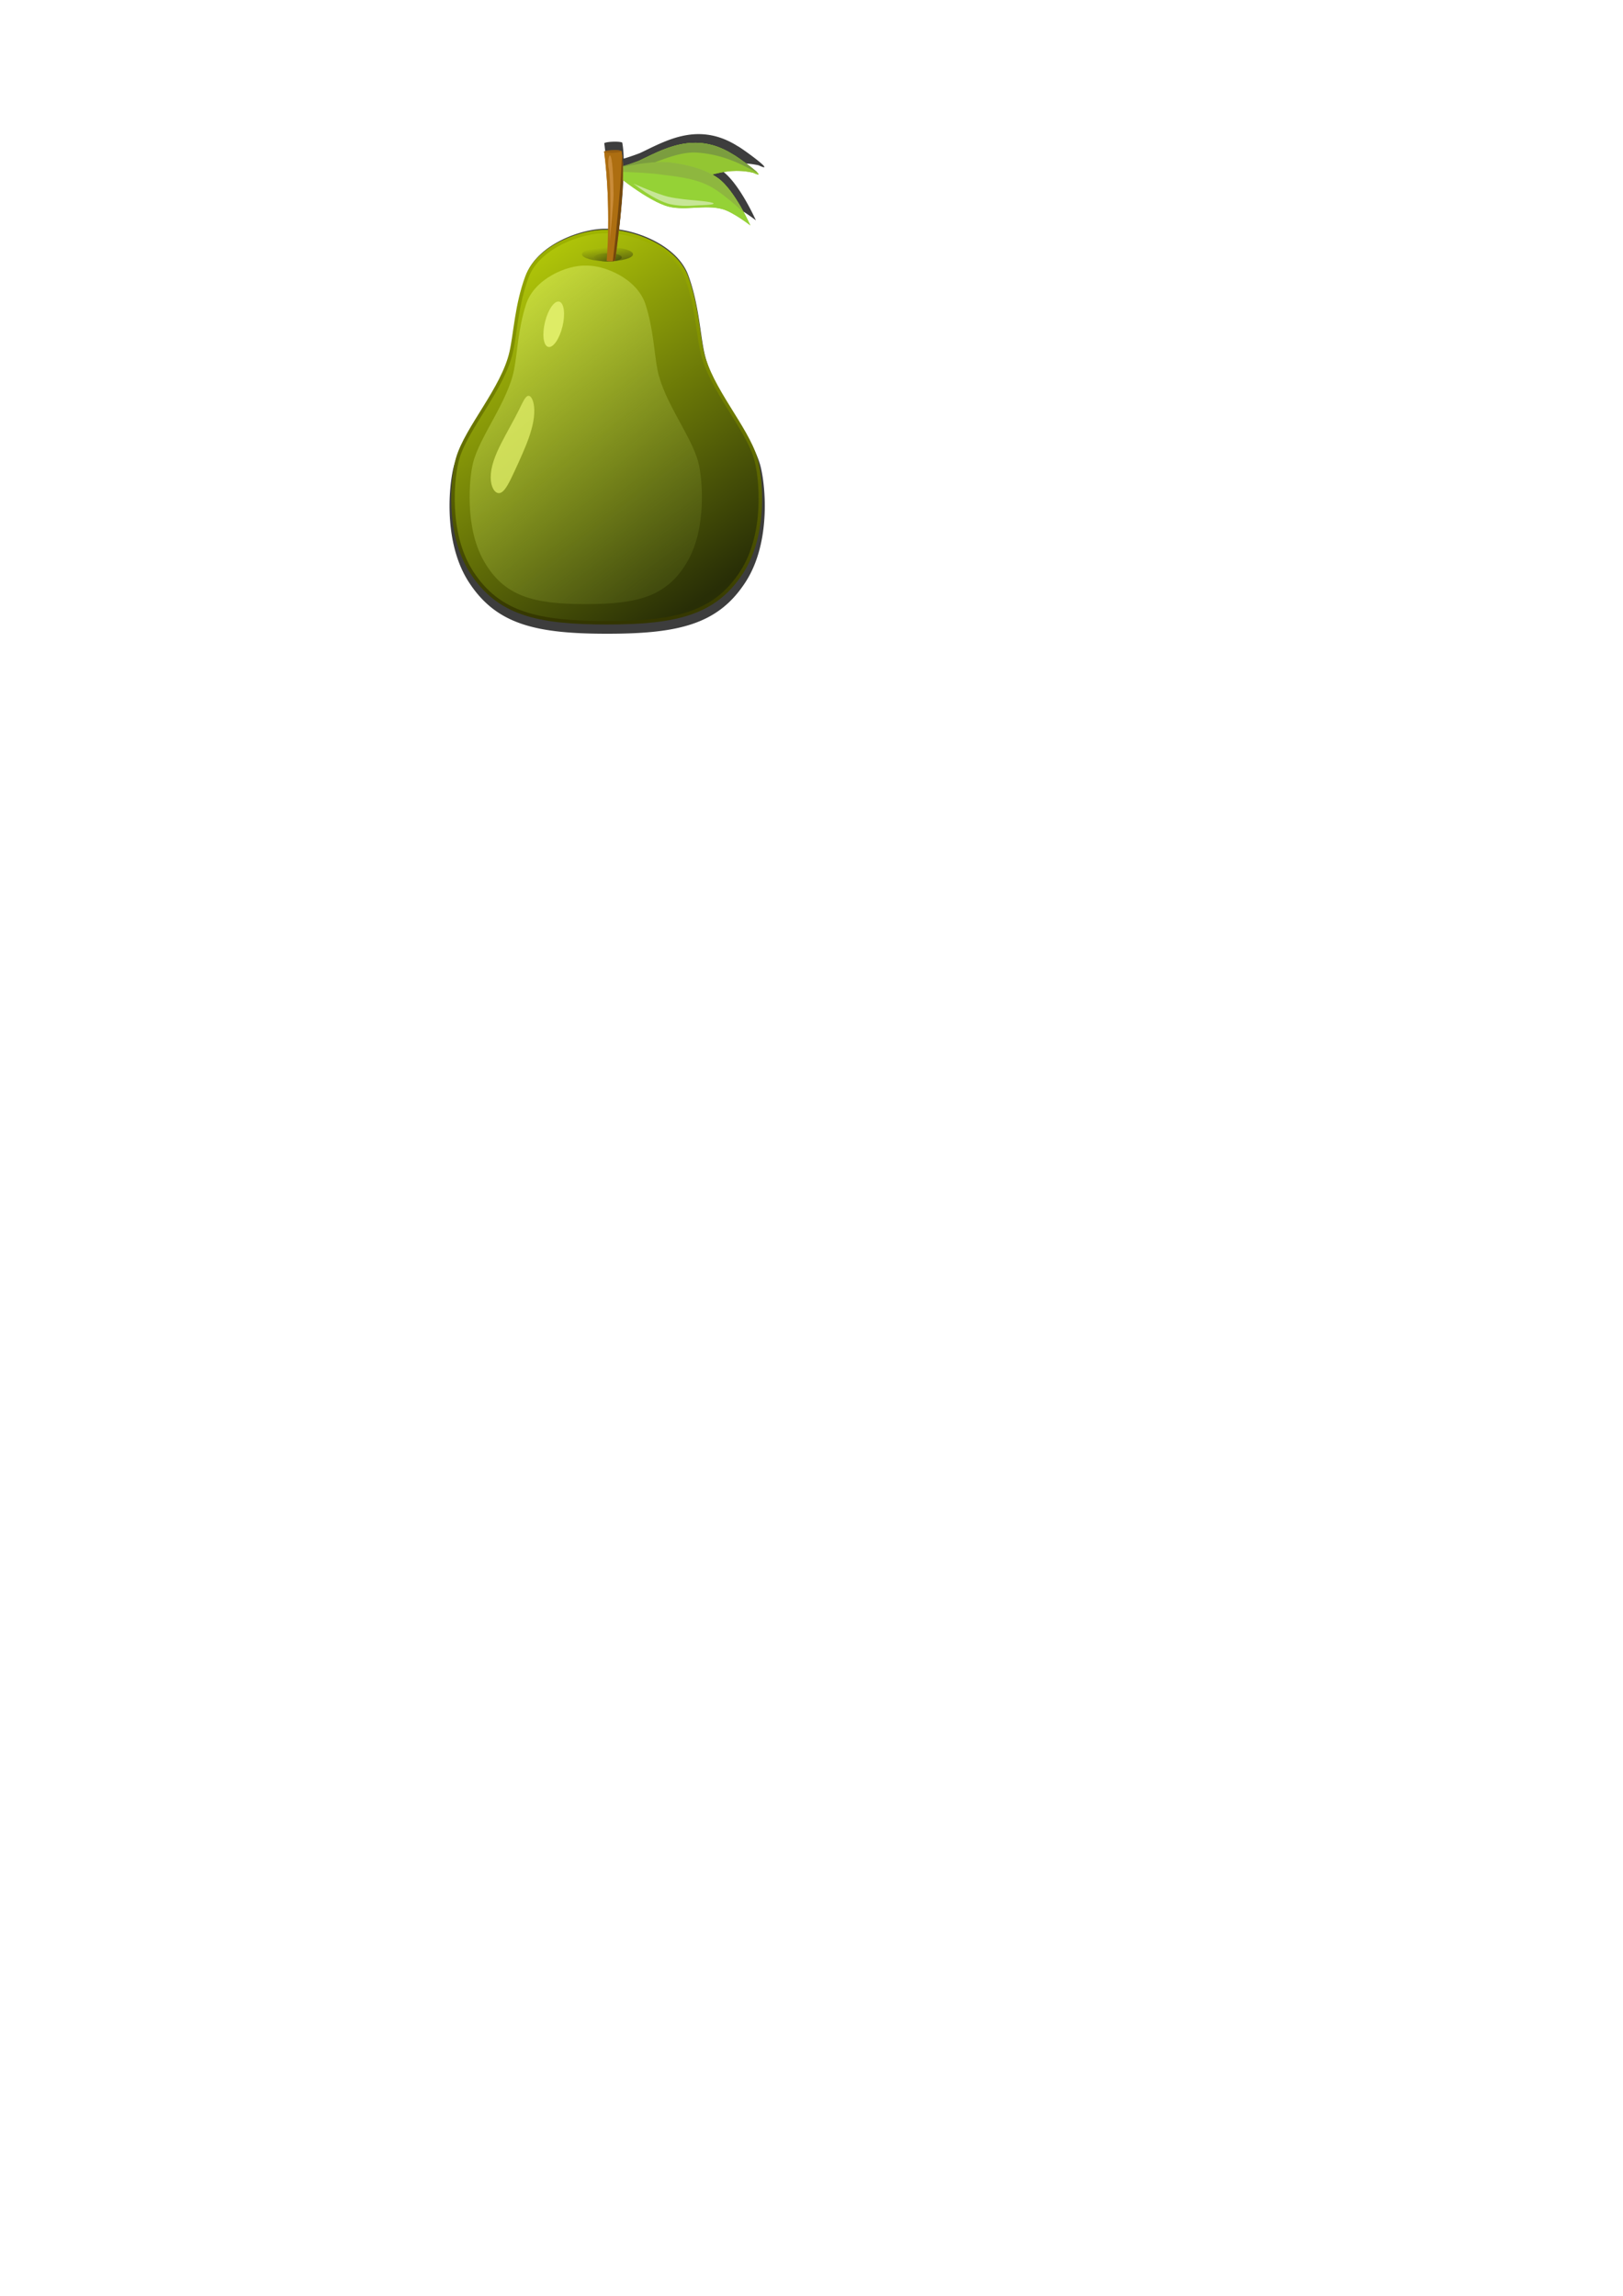 <?xml version="1.0" encoding="UTF-8" standalone="no"?>
<!-- Created with Inkscape (http://www.inkscape.org/) -->

<svg
   width="210mm"
   height="297mm"
   viewBox="0 0 210 297"
   version="1.1"
   id="svg5"
   inkscape:version="1.2.2 (732a01da63, 2022-12-09)"
   sodipodi:docname="pear.svg"
   xml:space="preserve"
   xmlns:inkscape="http://www.inkscape.org/namespaces/inkscape"
   xmlns:sodipodi="http://sodipodi.sourceforge.net/DTD/sodipodi-0.dtd"
   xmlns:xlink="http://www.w3.org/1999/xlink"
   xmlns="http://www.w3.org/2000/svg"
   xmlns:svg="http://www.w3.org/2000/svg"><sodipodi:namedview
     id="namedview7"
     pagecolor="#ffffff"
     bordercolor="#666666"
     borderopacity="1.0"
     inkscape:showpageshadow="2"
     inkscape:pageopacity="0.0"
     inkscape:pagecheckerboard="0"
     inkscape:deskcolor="#d1d1d1"
     inkscape:document-units="mm"
     showgrid="false"
     inkscape:zoom="3.3638608"
     inkscape:cx="246.29438"
     inkscape:cy="186.24433"
     inkscape:window-width="1920"
     inkscape:window-height="1058"
     inkscape:window-x="-8"
     inkscape:window-y="-8"
     inkscape:window-maximized="1"
     inkscape:current-layer="layer1" /><defs
     id="defs2"><linearGradient
       inkscape:collect="always"
       id="linearGradient8776"><stop
         style="stop-color:#323d09;stop-opacity:1;"
         offset="0"
         id="stop8772" /><stop
         style="stop-color:#bacf27;stop-opacity:1;"
         offset="1"
         id="stop8774" /></linearGradient><linearGradient
       inkscape:collect="always"
       id="linearGradient5456"><stop
         style="stop-color:#313300;stop-opacity:1;"
         offset="0"
         id="stop5452" /><stop
         style="stop-color:#a1b600;stop-opacity:1;"
         offset="1"
         id="stop5454" /></linearGradient><linearGradient
       inkscape:collect="always"
       id="linearGradient12550"><stop
         style="stop-color:#bfd709;stop-opacity:1;"
         offset="0"
         id="stop12546" /><stop
         style="stop-color:#4a510d;stop-opacity:0.872;"
         offset="1"
         id="stop12548" /></linearGradient><inkscape:path-effect
       effect="bend_path"
       id="path-effect10683"
       is_visible="true"
       lpeversion="1"
       bendpath="m 81.375,54.317 c 1.106,-0.014 0.888,0.235 1.724,0"
       prop_scale="1.028"
       scale_y_rel="false"
       vertical="false"
       hide_knot="false"
       bendpath-nodetypes="cc" /><linearGradient
       inkscape:collect="always"
       id="linearGradient10657"><stop
         style="stop-color:#b5cb09;stop-opacity:1;"
         offset="0"
         id="stop10653" /><stop
         style="stop-color:#282e06;stop-opacity:1;"
         offset="1"
         id="stop10655" /></linearGradient><linearGradient
       inkscape:collect="always"
       id="linearGradient8469"><stop
         style="stop-color:#cade3c;stop-opacity:1;"
         offset="0"
         id="stop8465" /><stop
         style="stop-color:#606e1e;stop-opacity:0.326;"
         offset="1"
         id="stop8467" /></linearGradient><linearGradient
       inkscape:collect="always"
       id="linearGradient4650"><stop
         style="stop-color:#b5cb09;stop-opacity:1;"
         offset="0"
         id="stop4646" /><stop
         style="stop-color:#434b0c;stop-opacity:0.872;"
         offset="1"
         id="stop4648" /></linearGradient><inkscape:path-effect
       effect="mirror_symmetry"
       start_point="71.969,64.257"
       end_point="71.969,101.307"
       center_point="71.969,82.782"
       id="path-effect1918"
       is_visible="true"
       lpeversion="1.2"
       lpesatellites=""
       mode="free"
       discard_orig_path="false"
       fuse_paths="false"
       oposite_fuse="false"
       split_items="false"
       split_open="false"
       link_styles="false" /><inkscape:path-effect
       effect="mirror_symmetry"
       start_point="71.969,64.418"
       end_point="71.969,101.465"
       center_point="71.969,82.941"
       id="path-effect371"
       is_visible="true"
       lpeversion="1.2"
       lpesatellites=""
       mode="free"
       discard_orig_path="false"
       fuse_paths="false"
       oposite_fuse="false"
       split_items="false"
       split_open="false"
       link_styles="false" /><linearGradient
       inkscape:collect="always"
       xlink:href="#linearGradient10657"
       id="linearGradient4584"
       x1="61.901"
       y1="67.171"
       x2="83.138"
       y2="97.768"
       gradientUnits="userSpaceOnUse" /><linearGradient
       inkscape:collect="always"
       xlink:href="#linearGradient8469"
       id="linearGradient7737"
       gradientUnits="userSpaceOnUse"
       x1="61.901"
       y1="67.171"
       x2="83.138"
       y2="97.768" /><filter
       inkscape:collect="always"
       style="color-interpolation-filters:sRGB"
       id="filter10661"
       x="-0.024"
       y="-0.009"
       width="1.049"
       height="1.019"><feGaussianBlur
         inkscape:collect="always"
         stdDeviation="0.018"
         id="feGaussianBlur10663" /></filter><filter
       inkscape:collect="always"
       style="color-interpolation-filters:sRGB"
       id="filter10679"
       x="-0.04"
       y="-0.016"
       width="1.079"
       height="1.032"><feGaussianBlur
         inkscape:collect="always"
         stdDeviation="0.03"
         id="feGaussianBlur10681" /></filter><linearGradient
       inkscape:collect="always"
       xlink:href="#linearGradient4650"
       id="linearGradient12542"
       x1="71.418"
       y1="64.34"
       x2="72.48"
       y2="67.368"
       gradientUnits="userSpaceOnUse" /><linearGradient
       inkscape:collect="always"
       xlink:href="#linearGradient12550"
       id="linearGradient12544"
       x1="71.772"
       y1="65.047"
       x2="72.166"
       y2="67.446"
       gradientUnits="userSpaceOnUse" /><filter
       inkscape:collect="always"
       style="color-interpolation-filters:sRGB"
       id="filter12552"
       x="-0.062"
       y="-0.225"
       width="1.123"
       height="1.45"><feGaussianBlur
         inkscape:collect="always"
         stdDeviation="0.125"
         id="feGaussianBlur12554" /></filter><filter
       inkscape:collect="always"
       style="color-interpolation-filters:sRGB"
       id="filter12556"
       x="-0.022"
       y="-0.089"
       width="1.044"
       height="1.179"><feGaussianBlur
         inkscape:collect="always"
         stdDeviation="0.035"
         id="feGaussianBlur12558" /></filter><filter
       inkscape:collect="always"
       style="color-interpolation-filters:sRGB"
       id="filter19975"
       x="-0.062"
       y="-0.04"
       width="1.125"
       height="1.079"><feGaussianBlur
         inkscape:collect="always"
         stdDeviation="1.02"
         id="feGaussianBlur19977" /></filter><filter
       inkscape:collect="always"
       style="color-interpolation-filters:sRGB"
       id="filter938"
       x="-0.284"
       y="-0.048"
       width="1.567"
       height="1.097"><feGaussianBlur
         inkscape:collect="always"
         stdDeviation="0.289"
         id="feGaussianBlur940" /></filter><filter
       inkscape:collect="always"
       style="color-interpolation-filters:sRGB"
       id="filter947"
       x="-0.055"
       y="-0.099"
       width="1.11"
       height="1.197"><feGaussianBlur
         inkscape:collect="always"
         stdDeviation="0.439"
         id="feGaussianBlur949" /></filter><linearGradient
       inkscape:collect="always"
       xlink:href="#linearGradient5456"
       id="linearGradient5458"
       x1="72.644"
       y1="102.177"
       x2="72.514"
       y2="63.329"
       gradientUnits="userSpaceOnUse" /><linearGradient
       inkscape:collect="always"
       xlink:href="#linearGradient8776"
       id="linearGradient8778"
       x1="69.45"
       y1="101.016"
       x2="68.913"
       y2="65.536"
       gradientUnits="userSpaceOnUse" /><filter
       inkscape:collect="always"
       style="color-interpolation-filters:sRGB"
       id="filter8792"
       x="-0.042"
       y="-0.033"
       width="1.083"
       height="1.065"><feGaussianBlur
         inkscape:collect="always"
         stdDeviation="0.366"
         id="feGaussianBlur8794" /></filter><filter
       inkscape:collect="always"
       style="color-interpolation-filters:sRGB"
       id="filter8796"
       x="-0.019"
       y="-0.015"
       width="1.038"
       height="1.03"><feGaussianBlur
         inkscape:collect="always"
         stdDeviation="0.231"
         id="feGaussianBlur8798" /></filter><filter
       inkscape:collect="always"
       style="color-interpolation-filters:sRGB"
       id="filter8800"
       x="-0.012"
       y="-0.01"
       width="1.025"
       height="1.019"><feGaussianBlur
         inkscape:collect="always"
         stdDeviation="0.15"
         id="feGaussianBlur8802" /></filter></defs><g
     inkscape:label="Layer 1"
     inkscape:groupmode="layer"
     id="layer1"><g
       id="g971"
       inkscape:export-filename="g971.png"
       inkscape:export-xdpi="142.48129"
       inkscape:export-ydpi="142.48129"><path
         id="path19964"
         style="display:inline;mix-blend-mode:normal;fill:#393939;fill-opacity:1;stroke:none;stroke-width:0.349px;stroke-linecap:butt;stroke-linejoin:miter;stroke-opacity:1;filter:url(#filter19975);opacity:0.988"
         d="m 90.03,18.475 c -2.858,-0.028 -5.336,1.382 -7.414,2.353 -0.889,0.334 -1.496,0.532 -2.023,0.683 -0.019,-0.752 -0.073,-1.412 -0.173,-1.93 a 0.178,1.13 88.274 0 0 0.007,-0.022 0.178,1.13 88.274 0 0 -1.134,-0.143 0.178,1.13 88.274 0 0 -1.106,0.178 c -0.002,2.75e-4 -0.012,0.002 -0.012,0.002 l -0.02,-0.118 c 0.006,0.045 0.011,0.09 0.017,0.135 a 0.178,1.13 88.274 0 0 -0.004,0.014 0.178,1.13 88.274 0 0 0.008,0.019 c 0.519,4.084 0.565,7.92 0.5,10.559 -0.048,7.83e-4 -0.097,7.87e-4 -0.144,0.003 -2.987,-0.115 -8.673,1.834 -10.121,5.753 -1.344,3.637 -1.47,7.257 -2.024,9.695 -1.083,4.761 -5.776,9.825 -6.925,13.743 -0.664,2.264 -1.464,9.58 1.811,14.595 3.409,5.22 8.31,6.392 17.259,6.392 8.949,0 13.85,-1.172 17.259,-6.392 3.275,-5.015 2.475,-12.332 1.811,-14.595 -1.149,-3.918 -5.843,-8.983 -6.925,-13.743 -0.554,-2.438 -0.68,-6.058 -2.024,-9.695 -1.233,-3.336 -5.536,-5.243 -8.632,-5.666 0.236,-2.063 0.493,-4.721 0.562,-7.006 1.494,1.135 3.723,2.688 5.485,3.309 2.326,0.82 5.146,-0.228 7.52,0.49 1.35,0.408 3.501,2.074 3.501,2.074 0,0 -2.019,-4.522 -4.149,-6.082 -0.247,-0.181 -0.51,-0.347 -0.785,-0.501 1.663,-0.436 3.312,-0.681 5.286,-0.233 2.467,1.145 -2.257,-2.234 -2.612,-2.372 -1.703,-1.074 -3.303,-1.483 -4.8,-1.498 z"
         transform="matrix(1.037,0,0,1.044,-2.876,-1.939)" /><path
         id="path942"
         style="display:inline;fill:#93c632;fill-opacity:1;stroke:none;stroke-width:0.349px;stroke-linecap:butt;stroke-linejoin:miter;stroke-opacity:1;filter:url(#filter947)"
         d="m 90.03,18.475 c -2.858,-0.028 -5.336,1.382 -7.414,2.353 -1.733,0.652 -2.403,0.786 -3.468,1.065 0.015,0.008 0.03,0.017 0.044,0.025 -0.163,0.037 -0.256,0.059 -0.256,0.059 0,0 4.214,3.591 7.132,4.62 2.326,0.82 5.146,-0.228 7.52,0.49 1.35,0.408 3.501,2.074 3.501,2.074 0,0 -2.019,-4.522 -4.149,-6.082 -0.247,-0.181 -0.51,-0.347 -0.785,-0.501 1.663,-0.436 3.312,-0.681 5.286,-0.233 2.467,1.145 -2.257,-2.234 -2.612,-2.372 -1.703,-1.074 -3.303,-1.483 -4.8,-1.498 z" /><path
         style="display:inline;fill:#ad6e11;fill-opacity:1;stroke:none;stroke-width:0.358px;stroke-linecap:butt;stroke-linejoin:miter;stroke-opacity:1;filter:url(#filter938)"
         d="m 78.155,19.478 c 0.979,7.533 0.339,14.276 0.339,14.276 0.679,0.152 1.092,-0.038 1.092,-0.038 0,0 1.536,-10.582 0.829,-14.163 -0.595,-0.263 -2.24,0.043 -2.24,0.043 z"
         id="path936"
         sodipodi:nodetypes="cscccc" /><path
         style="display:inline;fill:url(#linearGradient8778);fill-opacity:1;stroke:url(#linearGradient5458);stroke-width:0.664;stroke-linecap:round;stroke-linejoin:round;stroke-opacity:1;stroke-dasharray:none;paint-order:stroke markers fill;filter:url(#filter8792);opacity:1"
         d="m 64.497,68.508 c -0.992,2.685 -1.085,5.358 -1.494,7.158 -0.799,3.515 -4.264,7.254 -5.113,10.146 -0.49,1.671 -1.081,7.073 1.337,10.776 2.517,3.854 6.135,4.719 12.742,4.719 6.607,0 10.225,-0.865 12.742,-4.719 2.418,-3.703 1.827,-9.104 1.337,-10.776 -0.848,-2.893 -4.313,-6.632 -5.113,-10.146 -0.409,-1.8 -0.502,-4.473 -1.494,-7.158 -1.069,-2.893 -5.267,-4.332 -7.472,-4.247 -2.206,-0.085 -6.403,1.354 -7.472,4.247 z"
         id="path907"
         class="UnoptimicedTransforms"
         sodipodi:nodetypes="sssscsssscs"
         transform="matrix(1.354,0,0,1.354,-18.949,-56.834)" /><path
         style="fill:#93c632;fill-opacity:1;stroke:none;stroke-width:0.349px;stroke-linecap:butt;stroke-linejoin:miter;stroke-opacity:1"
         d="m 79.148,21.892 c 1.065,-0.279 1.735,-0.412 3.468,-1.065 3.167,-1.479 7.261,-3.978 12.214,-0.855 0.355,0.139 5.078,3.518 2.612,2.372 -2.484,-0.565 -4.452,-0.031 -6.583,0.598 -3.671,0.478 -8.755,0.64 -11.711,-1.051 z"
         id="path14626"
         sodipodi:nodetypes="cccccc" /><path
         style="fill:url(#linearGradient4584);fill-opacity:1;stroke:none;stroke-width:0.265px;stroke-linecap:butt;stroke-linejoin:miter;stroke-opacity:1;filter:url(#filter8800)"
         d="m 64.497,68.508 c -0.992,2.685 -1.085,5.358 -1.494,7.158 -0.799,3.515 -4.264,7.254 -5.113,10.146 -0.49,1.671 -1.081,7.073 1.337,10.776 2.517,3.854 6.135,4.719 12.742,4.719 6.607,0 10.225,-0.865 12.742,-4.719 2.418,-3.703 1.827,-9.104 1.337,-10.776 -0.848,-2.893 -4.313,-6.632 -5.113,-10.146 -0.409,-1.8 -0.502,-4.473 -1.494,-7.158 -1.069,-2.893 -5.267,-4.332 -7.472,-4.247 -2.206,-0.085 -6.403,1.354 -7.472,4.247 z"
         id="path369"
         class="UnoptimicedTransforms"
         sodipodi:nodetypes="sssscsssscs"
         transform="matrix(1.354,0,0,1.354,-18.949,-56.834)" /><path
         style="fill:url(#linearGradient7737);fill-opacity:1;stroke:none;stroke-width:0.265px;stroke-linecap:butt;stroke-linejoin:miter;stroke-opacity:1;filter:url(#filter8796)"
         d="m 64.497,68.508 c -0.992,2.685 -1.085,5.358 -1.494,7.158 -0.799,3.515 -4.264,7.254 -5.113,10.146 -0.49,1.671 -1.081,7.073 1.337,10.776 2.517,3.854 6.135,4.719 12.742,4.719 6.607,0 10.225,-0.865 12.742,-4.719 2.418,-3.703 1.827,-9.104 1.337,-10.776 -0.848,-2.893 -4.313,-6.632 -5.113,-10.146 -0.409,-1.8 -0.502,-4.473 -1.494,-7.158 -1.069,-2.893 -5.267,-4.332 -7.472,-4.247 -2.206,-0.085 -6.403,1.354 -7.472,4.247 z"
         id="path7735"
         class="UnoptimicedTransforms"
         sodipodi:nodetypes="sssscsssscs"
         transform="matrix(1.035,0,0,1.182,1.304,-41.593)" /><ellipse
         style="mix-blend-mode:normal;fill:#deec66;fill-opacity:1;stroke:none;stroke-width:3.08;stroke-linecap:round;stroke-linejoin:round;stroke-opacity:1;paint-order:fill markers stroke;filter:url(#filter10661)"
         id="path10659"
         cx="82.237"
         cy="54.317"
         rx="0.862"
         ry="2.225"
         transform="matrix(1.313,0.332,-0.32,1.316,-18.949,-56.834)" /><path
         id="path14628"
         style="fill:#7b9d3f;fill-opacity:1;stroke:none;stroke-width:0.349px;stroke-linecap:butt;stroke-linejoin:miter;stroke-opacity:1"
         d="m 90.647,18.504 c -3.12,-0.26 -5.805,1.284 -8.031,2.324 -1.733,0.652 -2.404,0.786 -3.469,1.065 0.192,0.11 0.394,0.212 0.604,0.307 1.207,-0.079 2.433,-0.354 3.234,-0.551 1.088,-0.269 4.568,-2.065 7.082,-1.918 2.785,0.163 5.167,1.077 7.742,2.536 0.831,0.413 -1.771,-1.581 -2.978,-2.294 -1.47,-0.927 -2.866,-1.359 -4.183,-1.469 z"
         sodipodi:nodetypes="scccssccs" /><path
         style="mix-blend-mode:normal;fill:#deec66;fill-opacity:0.782;stroke:none;stroke-width:3.08;stroke-linecap:round;stroke-linejoin:round;stroke-opacity:1;paint-order:fill markers stroke;filter:url(#filter10679)"
         id="ellipse10665"
         transform="matrix(-1.856,-0.145,-0.987,2.736,272.559,-79.331)"
         inkscape:path-effect="#path-effect10683"
         sodipodi:type="arc"
         sodipodi:cx="82.23719"
         sodipodi:cy="54.316952"
         sodipodi:rx="0.86208338"
         sodipodi:ry="2.2251325"
         d="m 83.002,54.341 c 0.132,0.614 0.137,1.148 -0.119,1.624 -0.238,0.441 -0.652,0.701 -0.927,0.69 -0.289,-0.011 -0.398,-0.278 -0.48,-0.716 -0.058,-0.309 -0.177,-1.145 -0.201,-1.62 -0.032,-0.632 0.047,-1.165 0.307,-1.622 0.247,-0.432 0.577,-0.65 0.752,-0.623 0.188,0.029 0.213,0.295 0.292,0.714 0.078,0.415 0.252,0.972 0.376,1.552 z"
         class="UnoptimicedTransforms" /><path
         style="fill:#95d236;fill-opacity:1;stroke:none;stroke-width:0.349px;stroke-linecap:butt;stroke-linejoin:miter;stroke-opacity:1"
         d="m 78.936,21.976 c 0,0 4.215,3.591 7.132,4.62 2.326,0.82 5.146,-0.228 7.52,0.49 1.35,0.408 3.501,2.074 3.501,2.074 0,0 -2.019,-4.522 -4.149,-6.083 -1.566,-1.147 -3.745,-1.711 -5.805,-2.014 -2.697,-0.396 -8.198,0.911 -8.198,0.911 z"
         id="path14681"
         sodipodi:nodetypes="csscssc" /><ellipse
         style="mix-blend-mode:normal;fill:url(#linearGradient12544);fill-opacity:1;stroke:none;stroke-width:3.9;stroke-linecap:round;stroke-linejoin:round;stroke-opacity:1;paint-order:fill markers stroke;filter:url(#filter12552)"
         id="path10770"
         cx="72.048"
         cy="66.267"
         rx="2.438"
         ry="0.669"
         transform="matrix(1.354,0,0,1.354,-18.949,-56.834)" /><ellipse
         style="mix-blend-mode:normal;fill:url(#linearGradient12542);fill-opacity:1;stroke:none;stroke-width:2.913;stroke-linecap:round;stroke-linejoin:round;stroke-opacity:1;paint-order:fill markers stroke;filter:url(#filter12556)"
         id="ellipse12540"
         cx="72.048"
         cy="66.463"
         rx="1.927"
         ry="0.472"
         transform="matrix(0.931,0,0,1.163,11.579,-44)" /><path
         id="path15166"
         style="fill:#8eb73f;fill-opacity:1;stroke:none;stroke-width:0.349px;stroke-linecap:butt;stroke-linejoin:miter;stroke-opacity:1"
         d="m 86.31,20.98 c -2.848,-0.185 -7.331,0.965 -7.331,0.965 0,0 0.334,-0.229 0.867,0.264 1.658,0.05 3.978,0.148 5.373,0.33 2.346,0.306 4.505,0.484 6.541,1.507 1.358,0.683 3.227,2.291 4.509,3.473 -0.784,-1.456 -2.035,-3.494 -3.329,-4.442 -1.566,-1.147 -3.746,-1.711 -5.806,-2.014 -0.253,-0.037 -0.529,-0.065 -0.824,-0.084 z"
         sodipodi:nodetypes="sccsscsss" /><path
         style="fill:#ad6e11;fill-opacity:1;stroke:none;stroke-width:0.358px;stroke-linecap:butt;stroke-linejoin:miter;stroke-opacity:1"
         d="m 78.155,19.478 c 0.979,7.533 0.339,14.276 0.339,14.276 0.679,0.152 1.092,-0.038 1.092,-0.038 0,0 1.536,-10.582 0.829,-14.163 -0.595,-0.263 -2.24,0.043 -2.24,0.043 z"
         id="path13330"
         sodipodi:nodetypes="cscccc" /><path
         style="fill:#d09242;fill-opacity:0.817;stroke:none;stroke-width:0.394px;stroke-linecap:butt;stroke-linejoin:miter;stroke-opacity:1"
         d="m 78.797,21.931 c 0.133,1.267 0.28,3.696 0.092,9.267 0,0 0.512,-4.978 0.497,-6.11 -0.097,-7.661 -0.955,-4.57 -0.59,-3.158 z"
         id="path17323"
         sodipodi:nodetypes="ccsc" /><path
         id="path17265"
         style="fill:#73470c;fill-opacity:1;stroke:none;stroke-width:0.358px;stroke-linecap:butt;stroke-linejoin:miter;stroke-opacity:1"
         d="m 80.501,20.112 c -0.042,0.473 -0.079,1.007 -0.105,1.625 -0.115,2.711 -0.694,8.772 -1.111,12.056 0.194,-0.028 0.301,-0.077 0.301,-0.077 0,0 1.393,-9.595 0.915,-13.604 z" /><ellipse
         style="fill:#975e10;fill-opacity:1;stroke:none;stroke-width:3.779;stroke-linecap:round;stroke-linejoin:round;stroke-opacity:1;paint-order:fill markers stroke"
         id="path19880"
         cx="78.672"
         cy="21.972"
         rx="1.13"
         ry="0.178"
         transform="rotate(-1.726)" /><path
         style="fill:#fafafa;fill-opacity:0.492;stroke:none;stroke-width:0.265px;stroke-linecap:butt;stroke-linejoin:miter;stroke-opacity:1"
         d="m 81.952,23.749 c 2.225,1.724 3.905,2.484 4.783,2.67 1.573,0.325 2.6,0.193 3.643,0.139 0,0 2.113,-0.028 1.947,-0.25 -0.167,-0.222 -2.725,-0.417 -2.725,-0.417 0,0 -1.876,-0.143 -3.17,-0.445 -1.294,-0.302 -4.477,-1.696 -4.477,-1.696 z"
         id="path20013"
         sodipodi:nodetypes="cccsccc" /></g></g></svg>
